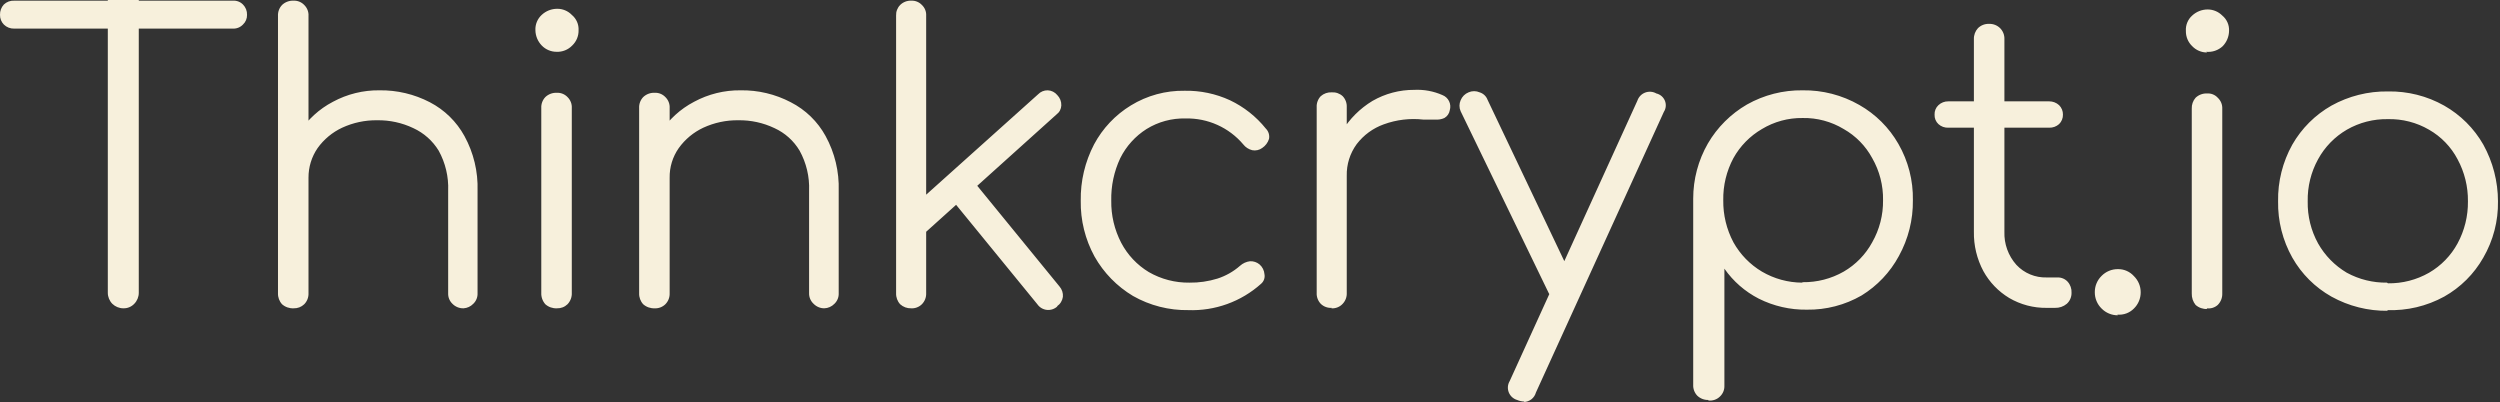 <svg width="1001" height="161" viewBox="0 0 1001 161" fill="none" xmlns="http://www.w3.org/2000/svg">
<rect x="0" y="0" width="1001" height="161" fill="#333333" stroke="none"/>
<path d="M49.413 123.449C47.755 123.449 46.163 122.802 44.979 121.646C43.819 120.466 43.167 118.878 43.167 117.226V0H55.566V117.226C55.566 118.878 54.917 120.466 53.756 121.646C53.199 122.233 52.525 122.696 51.777 123.008C51.029 123.316 50.223 123.468 49.413 123.449ZM5.705 11.455C4.937 11.482 4.17 11.352 3.454 11.074C2.738 10.792 2.088 10.372 1.543 9.83C1.042 9.316 0.647 8.711 0.383 8.045C0.119 7.379 -0.011 6.668 0.003 5.954C-0.047 4.423 0.506 2.935 1.543 1.803C2.093 1.277 2.746 0.868 3.463 0.602C4.179 0.339 4.943 0.227 5.705 0.272H93.209C93.959 0.218 94.713 0.324 95.416 0.59C96.12 0.853 96.755 1.268 97.28 1.803C97.823 2.348 98.249 2.995 98.529 3.709C98.809 4.423 98.939 5.189 98.911 5.954C98.929 6.677 98.792 7.397 98.511 8.066C98.23 8.735 97.811 9.334 97.28 9.83C96.759 10.378 96.128 10.804 95.425 11.086C94.722 11.367 93.965 11.491 93.209 11.455H5.705ZM117.553 88.28C116.701 88.311 115.85 88.165 115.056 87.857C114.262 87.545 113.542 87.076 112.938 86.477C112.383 85.887 111.951 85.191 111.672 84.435C111.392 83.675 111.268 82.868 111.307 82.06V6.402C111.263 5.594 111.385 4.786 111.665 4.027C111.945 3.268 112.379 2.572 112.938 1.985C113.55 1.404 114.274 0.95 115.067 0.657C115.861 0.363 116.707 0.23 117.553 0.272C118.343 0.236 119.132 0.372 119.866 0.669C120.599 0.962 121.261 1.413 121.805 1.985C122.394 2.554 122.852 3.243 123.149 4.006C123.445 4.768 123.573 5.588 123.524 6.402V82.238C123.568 83.055 123.436 83.872 123.14 84.631C122.843 85.394 122.39 86.084 121.805 86.659C121.25 87.209 120.583 87.639 119.85 87.92C119.117 88.198 118.336 88.323 117.553 88.28ZM185.6 123.449C184.775 123.468 183.957 123.319 183.194 123.008C182.43 122.699 181.74 122.233 181.165 121.646C180.591 121.102 180.141 120.442 179.844 119.713C179.548 118.981 179.412 118.194 179.447 117.407V76.378C179.666 70.783 178.353 65.234 175.647 60.327C173.24 56.388 169.712 53.247 165.511 51.311C160.994 49.157 156.04 48.076 151.034 48.155C146.193 48.082 141.399 49.102 137.007 51.129C133.064 52.972 129.665 55.798 127.143 59.334C124.761 62.814 123.499 66.935 123.524 71.149H114.475C114.483 64.75 116.337 58.49 119.815 53.114C123.15 47.892 127.798 43.635 133.298 40.761C139.017 37.668 145.432 36.086 151.937 36.162C158.957 36.062 165.891 37.705 172.116 40.939C177.976 43.98 182.795 48.691 185.962 54.466C189.642 61.174 191.455 68.738 191.211 76.378V117.407C191.246 118.194 191.11 118.981 190.813 119.713C190.517 120.442 190.067 121.102 189.492 121.646C188.469 122.714 187.078 123.356 185.6 123.449ZM117.553 123.449C115.861 123.525 114.206 122.944 112.938 121.825C111.835 120.624 111.248 119.035 111.307 117.407V43.284C111.263 42.476 111.385 41.668 111.665 40.909C111.945 40.149 112.379 39.453 112.938 38.867C113.55 38.283 114.274 37.832 115.067 37.538C115.861 37.242 116.707 37.112 117.553 37.154C118.343 37.118 119.132 37.251 119.866 37.547C120.599 37.844 121.261 38.292 121.805 38.867C122.394 39.435 122.852 40.125 123.149 40.888C123.445 41.65 123.573 42.47 123.524 43.284V117.407C123.556 118.221 123.42 119.032 123.124 119.795C122.829 120.554 122.38 121.247 121.805 121.825C121.243 122.369 120.577 122.793 119.846 123.071C119.115 123.35 118.335 123.477 117.553 123.449ZM222.973 123.449C221.281 123.525 219.626 122.944 218.358 121.825C217.236 120.563 216.652 118.911 216.73 117.226V43.284C216.685 42.476 216.805 41.668 217.085 40.909C217.366 40.149 217.799 39.453 218.358 38.867C218.971 38.283 219.694 37.832 220.488 37.538C221.281 37.242 222.127 37.112 222.973 37.154C223.764 37.118 224.552 37.251 225.286 37.547C226.02 37.844 226.682 38.292 227.226 38.867C227.815 39.435 228.273 40.125 228.569 40.888C228.866 41.65 228.994 42.47 228.945 43.284V117.226C228.986 118.07 228.856 118.911 228.56 119.701C228.265 120.493 227.81 121.217 227.226 121.825C226.664 122.369 225.997 122.793 225.266 123.071C224.535 123.35 223.755 123.477 222.973 123.449ZM222.973 20.74C221.843 20.759 220.72 20.541 219.677 20.108C218.634 19.672 217.694 19.031 216.911 18.217C215.316 16.568 214.409 14.374 214.377 12.084C214.324 10.94 214.522 9.8 214.96 8.738C215.398 7.679 216.065 6.729 216.911 5.954C218.603 4.375 220.837 3.504 223.154 3.519C224.234 3.516 225.303 3.73 226.298 4.148C227.293 4.569 228.193 5.18 228.945 5.954C229.844 6.696 230.559 7.637 231.03 8.699C231.501 9.764 231.717 10.922 231.66 12.084C231.689 13.225 231.48 14.362 231.043 15.418C230.607 16.474 229.953 17.427 229.126 18.217C228.312 19.064 227.327 19.727 226.234 20.162C225.141 20.598 223.968 20.798 222.792 20.74H222.973ZM330.206 123.449C329.383 123.468 328.56 123.319 327.798 123.008C327.035 122.699 326.343 122.233 325.769 121.646C325.183 121.108 324.718 120.451 324.406 119.719C324.093 118.99 323.941 118.2 323.959 117.407V76.378C324.178 70.783 322.866 65.234 320.16 60.327C317.813 56.373 314.306 53.226 310.115 51.311C305.596 49.157 300.643 48.076 295.637 48.155C290.797 48.082 286.003 49.102 281.611 51.129C277.668 52.972 274.269 55.798 271.747 59.334C269.326 62.796 268.061 66.929 268.128 71.149H259.079C259.087 64.75 260.941 58.49 264.418 53.114C267.753 47.892 272.402 43.635 277.902 40.761C283.621 37.668 290.036 36.086 296.541 36.162C303.533 36.05 310.443 37.696 316.632 40.939C322.535 43.953 327.388 48.666 330.564 54.466C334.245 61.174 336.057 68.738 335.814 76.378V117.407C335.851 118.194 335.714 118.981 335.417 119.713C335.119 120.442 334.67 121.102 334.096 121.646C333.03 122.757 331.566 123.401 330.023 123.449H330.206ZM262.156 123.449C260.465 123.525 258.809 122.944 257.541 121.825C256.439 120.624 255.852 119.035 255.911 117.407V43.284C255.867 42.476 255.989 41.668 256.269 40.909C256.549 40.149 256.982 39.453 257.541 38.867C258.154 38.283 258.877 37.832 259.671 37.538C260.464 37.242 261.311 37.112 262.156 37.154C262.947 37.118 263.735 37.251 264.469 37.547C265.203 37.844 265.865 38.292 266.409 38.867C266.998 39.435 267.455 40.125 267.752 40.888C268.049 41.65 268.177 42.47 268.128 43.284V117.407C268.16 118.221 268.024 119.032 267.728 119.795C267.432 120.554 266.984 121.247 266.409 121.825C265.826 122.391 265.13 122.829 264.366 123.108C263.602 123.389 262.787 123.504 261.975 123.449H262.156ZM368.841 94.595L361.335 86.477L415.628 37.783C416.126 37.254 416.73 36.839 417.401 36.558C418.069 36.28 418.792 36.144 419.518 36.162C420.249 36.189 420.969 36.373 421.625 36.7C422.278 37.027 422.855 37.487 423.319 38.056C423.86 38.597 424.285 39.245 424.568 39.959C424.847 40.673 424.977 41.438 424.95 42.204C424.926 42.909 424.741 43.599 424.413 44.222C424.082 44.848 423.614 45.39 423.046 45.81L368.841 94.595ZM364.86 123.449C363.227 123.507 361.635 122.923 360.427 121.825C359.324 120.624 358.741 119.035 358.799 117.407V6.224C358.766 5.443 358.89 4.665 359.17 3.936C359.452 3.207 359.877 2.541 360.427 1.985C361.01 1.413 361.705 0.965 362.467 0.669C363.23 0.375 364.043 0.239 364.86 0.272C365.653 0.23 366.445 0.363 367.18 0.66C367.915 0.956 368.574 1.407 369.115 1.985C369.695 2.523 370.15 3.183 370.448 3.915C370.742 4.647 370.876 5.434 370.837 6.224V117.407C370.867 118.221 370.73 119.032 370.436 119.795C370.141 120.554 369.689 121.247 369.115 121.825C368.535 122.397 367.839 122.835 367.074 123.117C366.312 123.395 365.492 123.51 364.681 123.449H364.86ZM423.408 122.636C422.849 123.171 422.178 123.577 421.443 123.825C420.708 124.076 419.928 124.161 419.156 124.079C418.397 123.997 417.665 123.752 417.012 123.365C416.356 122.974 415.792 122.451 415.357 121.825L380.065 78.632L388.571 71.059L424.224 114.703C424.716 115.268 425.093 115.925 425.327 116.639C425.561 117.353 425.646 118.103 425.582 118.851C425.476 119.61 425.211 120.339 424.807 120.993C424.404 121.643 423.863 122.203 423.228 122.636H423.408ZM475.894 124.17C468.095 124.306 460.406 122.345 453.635 118.491C447.218 114.651 441.916 109.211 438.251 102.709C434.497 95.856 432.597 88.15 432.73 80.347C432.606 72.508 434.44 64.759 438.069 57.804C441.5 51.383 446.593 45.998 452.818 42.204C459.289 38.243 466.762 36.21 474.357 36.34C480.597 36.225 486.786 37.52 492.456 40.128C498.049 42.782 502.969 46.666 506.84 51.489C507.378 52.025 507.776 52.684 507.997 53.407C508.216 54.13 508.255 54.896 508.11 55.637C507.645 57.114 506.685 58.388 505.395 59.244C504.83 59.661 504.183 59.958 503.497 60.112C502.814 60.269 502.103 60.282 501.414 60.148C499.974 59.797 498.696 58.971 497.791 57.804C494.967 54.466 491.429 51.804 487.436 50.01C483.443 48.212 479.097 47.335 474.718 47.432C469.198 47.29 463.753 48.763 459.064 51.671C454.567 54.521 450.935 58.545 448.566 63.304C446.055 68.629 444.819 74.462 444.947 80.347C444.859 86.208 446.225 92.002 448.928 97.209C451.466 102.047 455.284 106.098 459.966 108.93C464.913 111.783 470.543 113.247 476.255 113.169C480.06 113.22 483.847 112.669 487.475 111.547C490.816 110.467 493.895 108.718 496.525 106.406C497.636 105.411 499.024 104.779 500.506 104.603C501.888 104.534 503.245 104.984 504.308 105.865C504.888 106.361 505.358 106.969 505.702 107.65C506.042 108.331 506.248 109.072 506.3 109.834C506.424 110.527 506.364 111.241 506.124 111.907C505.887 112.57 505.477 113.16 504.942 113.619C496.947 120.79 486.461 124.575 475.711 124.17H475.894ZM532.27 70.066C532.497 63.909 534.24 57.903 537.338 52.572C540.362 47.592 544.556 43.414 549.554 40.397C554.641 37.469 560.42 35.944 566.292 35.98C570.146 35.792 573.987 36.504 577.516 38.056C578.685 38.503 579.642 39.372 580.194 40.491C580.747 41.614 580.859 42.9 580.501 44.098C580.401 44.751 580.152 45.374 579.775 45.919C579.402 46.467 578.907 46.921 578.33 47.253C577.194 47.762 575.949 47.98 574.71 47.883H569.915C564.562 47.278 559.138 47.928 554.079 49.777C549.767 51.32 545.992 54.076 543.22 57.713C540.523 61.398 539.126 65.867 539.239 70.426L532.27 70.066ZM533.266 123.268C532.455 123.322 531.638 123.207 530.876 122.926C530.11 122.648 529.415 122.212 528.832 121.646C528.273 121.056 527.839 120.363 527.56 119.604C527.28 118.845 527.156 118.034 527.201 117.226V42.924C527.156 42.116 527.28 41.308 527.56 40.549C527.839 39.786 528.273 39.093 528.832 38.507C530.05 37.432 531.644 36.879 533.266 36.972C534.055 36.924 534.848 37.033 535.595 37.296C536.342 37.559 537.025 37.971 537.608 38.507C538.167 39.093 538.598 39.786 538.88 40.549C539.16 41.308 539.281 42.116 539.239 42.924V117.226C539.281 118.034 539.16 118.845 538.88 119.604C538.598 120.363 538.167 121.056 537.608 121.646C537.04 122.267 536.336 122.751 535.552 123.062C534.769 123.374 533.928 123.507 533.083 123.449L533.266 123.268ZM610.364 160.779C609.368 160.761 608.381 160.546 607.467 160.15C606.711 159.929 606.012 159.539 605.429 159.009C604.849 158.48 604.397 157.823 604.108 157.094C603.82 156.362 603.701 155.575 603.768 154.791C603.832 154.008 604.075 153.248 604.482 152.574L655.61 40.31C655.853 39.572 656.26 38.9 656.798 38.337C657.335 37.777 657.994 37.345 658.723 37.069C659.449 36.791 660.229 36.682 661.007 36.743C661.784 36.803 662.534 37.036 663.208 37.423C663.973 37.602 664.684 37.959 665.279 38.467C665.874 38.978 666.339 39.623 666.631 40.346C666.925 41.072 667.037 41.859 666.961 42.636C666.886 43.414 666.624 44.161 666.196 44.818L614.98 157.173C614.691 158.232 614.069 159.169 613.206 159.853C612.341 160.534 611.284 160.921 610.182 160.961L610.364 160.779ZM627.919 120.563C626.495 121.129 624.906 121.129 623.485 120.563C622.025 119.946 620.834 118.826 620.136 117.407L584.844 44.545C584.534 43.853 584.373 43.099 584.373 42.337C584.373 41.574 584.534 40.824 584.844 40.128C585.132 39.417 585.56 38.77 586.104 38.228C586.647 37.684 587.297 37.257 588.014 36.972C588.709 36.661 589.465 36.501 590.228 36.501C590.993 36.501 591.749 36.661 592.447 36.972C593.17 37.19 593.829 37.575 594.379 38.089C594.928 38.606 595.351 39.242 595.612 39.95L630.272 112.809C631.047 114.143 631.335 115.704 631.086 117.226C630.904 118.061 630.491 118.829 629.902 119.45C629.313 120.07 628.563 120.518 627.737 120.745L627.919 120.563ZM684.113 160.15C683.281 160.177 682.455 160.041 681.677 159.747C680.9 159.454 680.189 159.006 679.588 158.434C679.029 157.847 678.598 157.154 678.319 156.395C678.039 155.633 677.915 154.825 677.96 154.017V79.533C677.951 71.785 679.977 64.166 683.842 57.441C687.614 50.978 693.007 45.602 699.497 41.841C706.28 38.019 713.963 36.059 721.755 36.162C729.718 36.044 737.564 38.068 744.47 42.022C750.996 45.728 756.404 51.117 760.124 57.622C764.062 64.478 766.064 72.269 765.918 80.166C766.021 87.978 764.087 95.684 760.306 102.528C756.811 109.008 751.661 114.451 745.375 118.309C738.724 122.139 731.157 124.1 723.477 123.991C716.787 124.088 710.173 122.572 704.2 119.571C698.701 116.754 693.979 112.636 690.447 107.577V154.377C690.484 155.2 690.344 156.023 690.031 156.785C689.718 157.548 689.242 158.235 688.637 158.797C688.024 159.393 687.28 159.844 686.463 160.107C685.646 160.374 684.781 160.449 683.931 160.331L684.113 160.15ZM721.755 112.99C727.528 113.078 733.219 111.61 738.226 108.751C743.033 105.959 746.978 101.904 749.629 97.027C752.55 91.89 754.05 86.072 753.972 80.166C754.072 74.257 752.572 68.432 749.629 63.304C746.999 58.436 743.049 54.403 738.226 51.671C733.267 48.672 727.555 47.139 721.755 47.253C716.019 47.172 710.377 48.706 705.47 51.671C700.687 54.454 696.748 58.475 694.067 63.304C691.294 68.487 689.888 74.29 689.995 80.166C689.913 86.038 691.316 91.835 694.067 97.027C696.767 101.868 700.699 105.91 705.47 108.751C710.353 111.613 715.91 113.138 721.576 113.169L721.755 112.99ZM819.485 123.268C814.21 123.341 809.014 121.967 804.465 119.301C800.141 116.69 796.582 112.987 794.15 108.57C791.557 103.717 790.251 98.286 790.348 92.791V15.691C790.29 14.063 790.873 12.477 791.976 11.273C792.559 10.701 793.254 10.254 794.016 9.957C794.779 9.664 795.592 9.528 796.412 9.558C797.229 9.528 798.046 9.664 798.808 9.957C799.57 10.254 800.263 10.701 800.846 11.273C801.42 11.854 801.869 12.544 802.167 13.303C802.461 14.063 802.598 14.877 802.565 15.691V92.791C802.395 97.659 804.11 102.407 807.362 106.046C808.905 107.698 810.785 109.005 812.877 109.874C814.966 110.745 817.22 111.16 819.485 111.093H823.83C824.593 111.069 825.352 111.208 826.056 111.505C826.761 111.801 827.389 112.246 827.903 112.809C828.981 114.022 829.533 115.61 829.442 117.226C829.46 118.055 829.302 118.881 828.975 119.643C828.647 120.406 828.158 121.087 827.541 121.646C826.226 122.745 824.55 123.322 822.834 123.268H819.485ZM780.123 51.129C779.398 51.162 778.672 51.05 777.989 50.805C777.305 50.557 776.677 50.176 776.142 49.686C775.623 49.205 775.219 48.615 774.955 47.961C774.688 47.308 774.569 46.603 774.603 45.898C774.569 45.196 774.688 44.491 774.955 43.838C775.219 43.184 775.623 42.594 776.142 42.113C777.214 41.099 778.648 40.549 780.123 40.579H820.484C821.957 40.567 823.381 41.114 824.465 42.113C824.966 42.606 825.361 43.196 825.625 43.847C825.889 44.5 826.017 45.196 826.002 45.898C826.017 46.603 825.889 47.302 825.625 47.952C825.361 48.603 824.966 49.193 824.465 49.686C823.372 50.66 821.948 51.178 820.484 51.129H780.123ZM847.993 126.245C846.779 126.251 845.576 126.015 844.459 125.549C843.338 125.086 842.327 124.403 841.477 123.537C840.611 122.693 839.925 121.683 839.457 120.566C838.993 119.453 838.756 118.255 838.762 117.047C838.744 115.822 838.974 114.609 839.439 113.477C839.907 112.346 840.599 111.32 841.477 110.464C842.327 109.601 843.338 108.918 844.459 108.452C845.576 107.986 846.779 107.75 847.993 107.759C849.202 107.738 850.401 107.977 851.51 108.458C852.618 108.942 853.611 109.656 854.416 110.554C855.281 111.399 855.971 112.409 856.435 113.526C856.903 114.642 857.14 115.837 857.131 117.047C857.14 118.255 856.903 119.453 856.435 120.566C855.971 121.683 855.281 122.693 854.416 123.537C853.566 124.406 852.53 125.074 851.388 125.495C850.247 125.915 849.023 126.079 847.811 125.973L847.993 126.245ZM883.735 123.719C882.044 123.797 880.389 123.214 879.119 122.097C878.069 120.796 877.525 119.165 877.583 117.498V43.556C877.501 41.938 878.05 40.355 879.119 39.136C879.733 38.555 880.455 38.101 881.251 37.807C882.044 37.514 882.891 37.381 883.735 37.423C884.528 37.369 885.323 37.496 886.058 37.792C886.796 38.089 887.455 38.549 887.989 39.136C888.594 39.699 889.07 40.385 889.383 41.148C889.696 41.91 889.836 42.73 889.796 43.556V117.498C889.827 118.345 889.684 119.193 889.371 119.982C889.061 120.775 888.588 121.495 887.989 122.097C887.391 122.63 886.687 123.026 885.921 123.259C885.156 123.492 884.348 123.555 883.553 123.449L883.735 123.719ZM883.735 21.013C882.621 21.022 881.512 20.801 880.486 20.368C879.459 19.933 878.53 19.294 877.762 18.486C876.936 17.697 876.283 16.744 875.846 15.688C875.411 14.632 875.202 13.497 875.229 12.356C875.156 11.21 875.348 10.06 875.788 8.998C876.225 7.936 876.899 6.986 877.762 6.224C879.432 4.665 881.631 3.797 883.917 3.788C885.01 3.785 886.091 4 887.103 4.417C888.111 4.835 889.028 5.449 889.796 6.224C890.698 6.965 891.412 7.906 891.882 8.968C892.353 10.033 892.569 11.195 892.514 12.356C892.481 14.647 891.576 16.837 889.978 18.486C889.101 19.306 888.056 19.933 886.917 20.32C885.782 20.71 884.573 20.852 883.374 20.74L883.735 21.013ZM956.127 124.442C948.219 124.551 940.418 122.593 933.506 118.76C926.959 115.078 921.545 109.683 917.849 103.16C913.98 96.28 912.013 88.501 912.149 80.616C912.007 72.674 913.974 64.835 917.849 57.894C921.572 51.389 926.977 46.001 933.506 42.291C940.418 38.461 948.219 36.501 956.127 36.612C964.013 36.467 971.793 38.428 978.659 42.291C985.188 46.001 990.596 51.389 994.316 57.894C998.163 64.853 1000.18 72.668 1000.19 80.616C1000.32 88.522 998.285 96.313 994.316 103.16C990.62 109.683 985.206 115.078 978.659 118.76C971.659 122.593 963.749 124.463 955.765 124.17L956.127 124.442ZM956.127 113.438C961.899 113.526 967.59 112.064 972.597 109.202C977.408 106.409 981.352 102.355 984 97.478C986.803 92.301 988.233 86.498 988.16 80.616C988.233 74.735 986.803 68.932 984 63.755C981.404 58.814 977.447 54.718 972.597 51.94C967.608 49.035 961.905 47.571 956.127 47.704C950.354 47.592 944.657 49.06 939.659 51.94C934.818 54.763 930.846 58.847 928.165 63.755C925.319 68.913 923.886 74.729 924.004 80.616C923.886 86.504 925.319 92.316 928.165 97.478C930.901 102.322 934.864 106.364 939.659 109.202C944.593 111.886 950.144 113.253 955.765 113.169L956.127 113.438Z" fill="#F7F0DC"/>
</svg>
